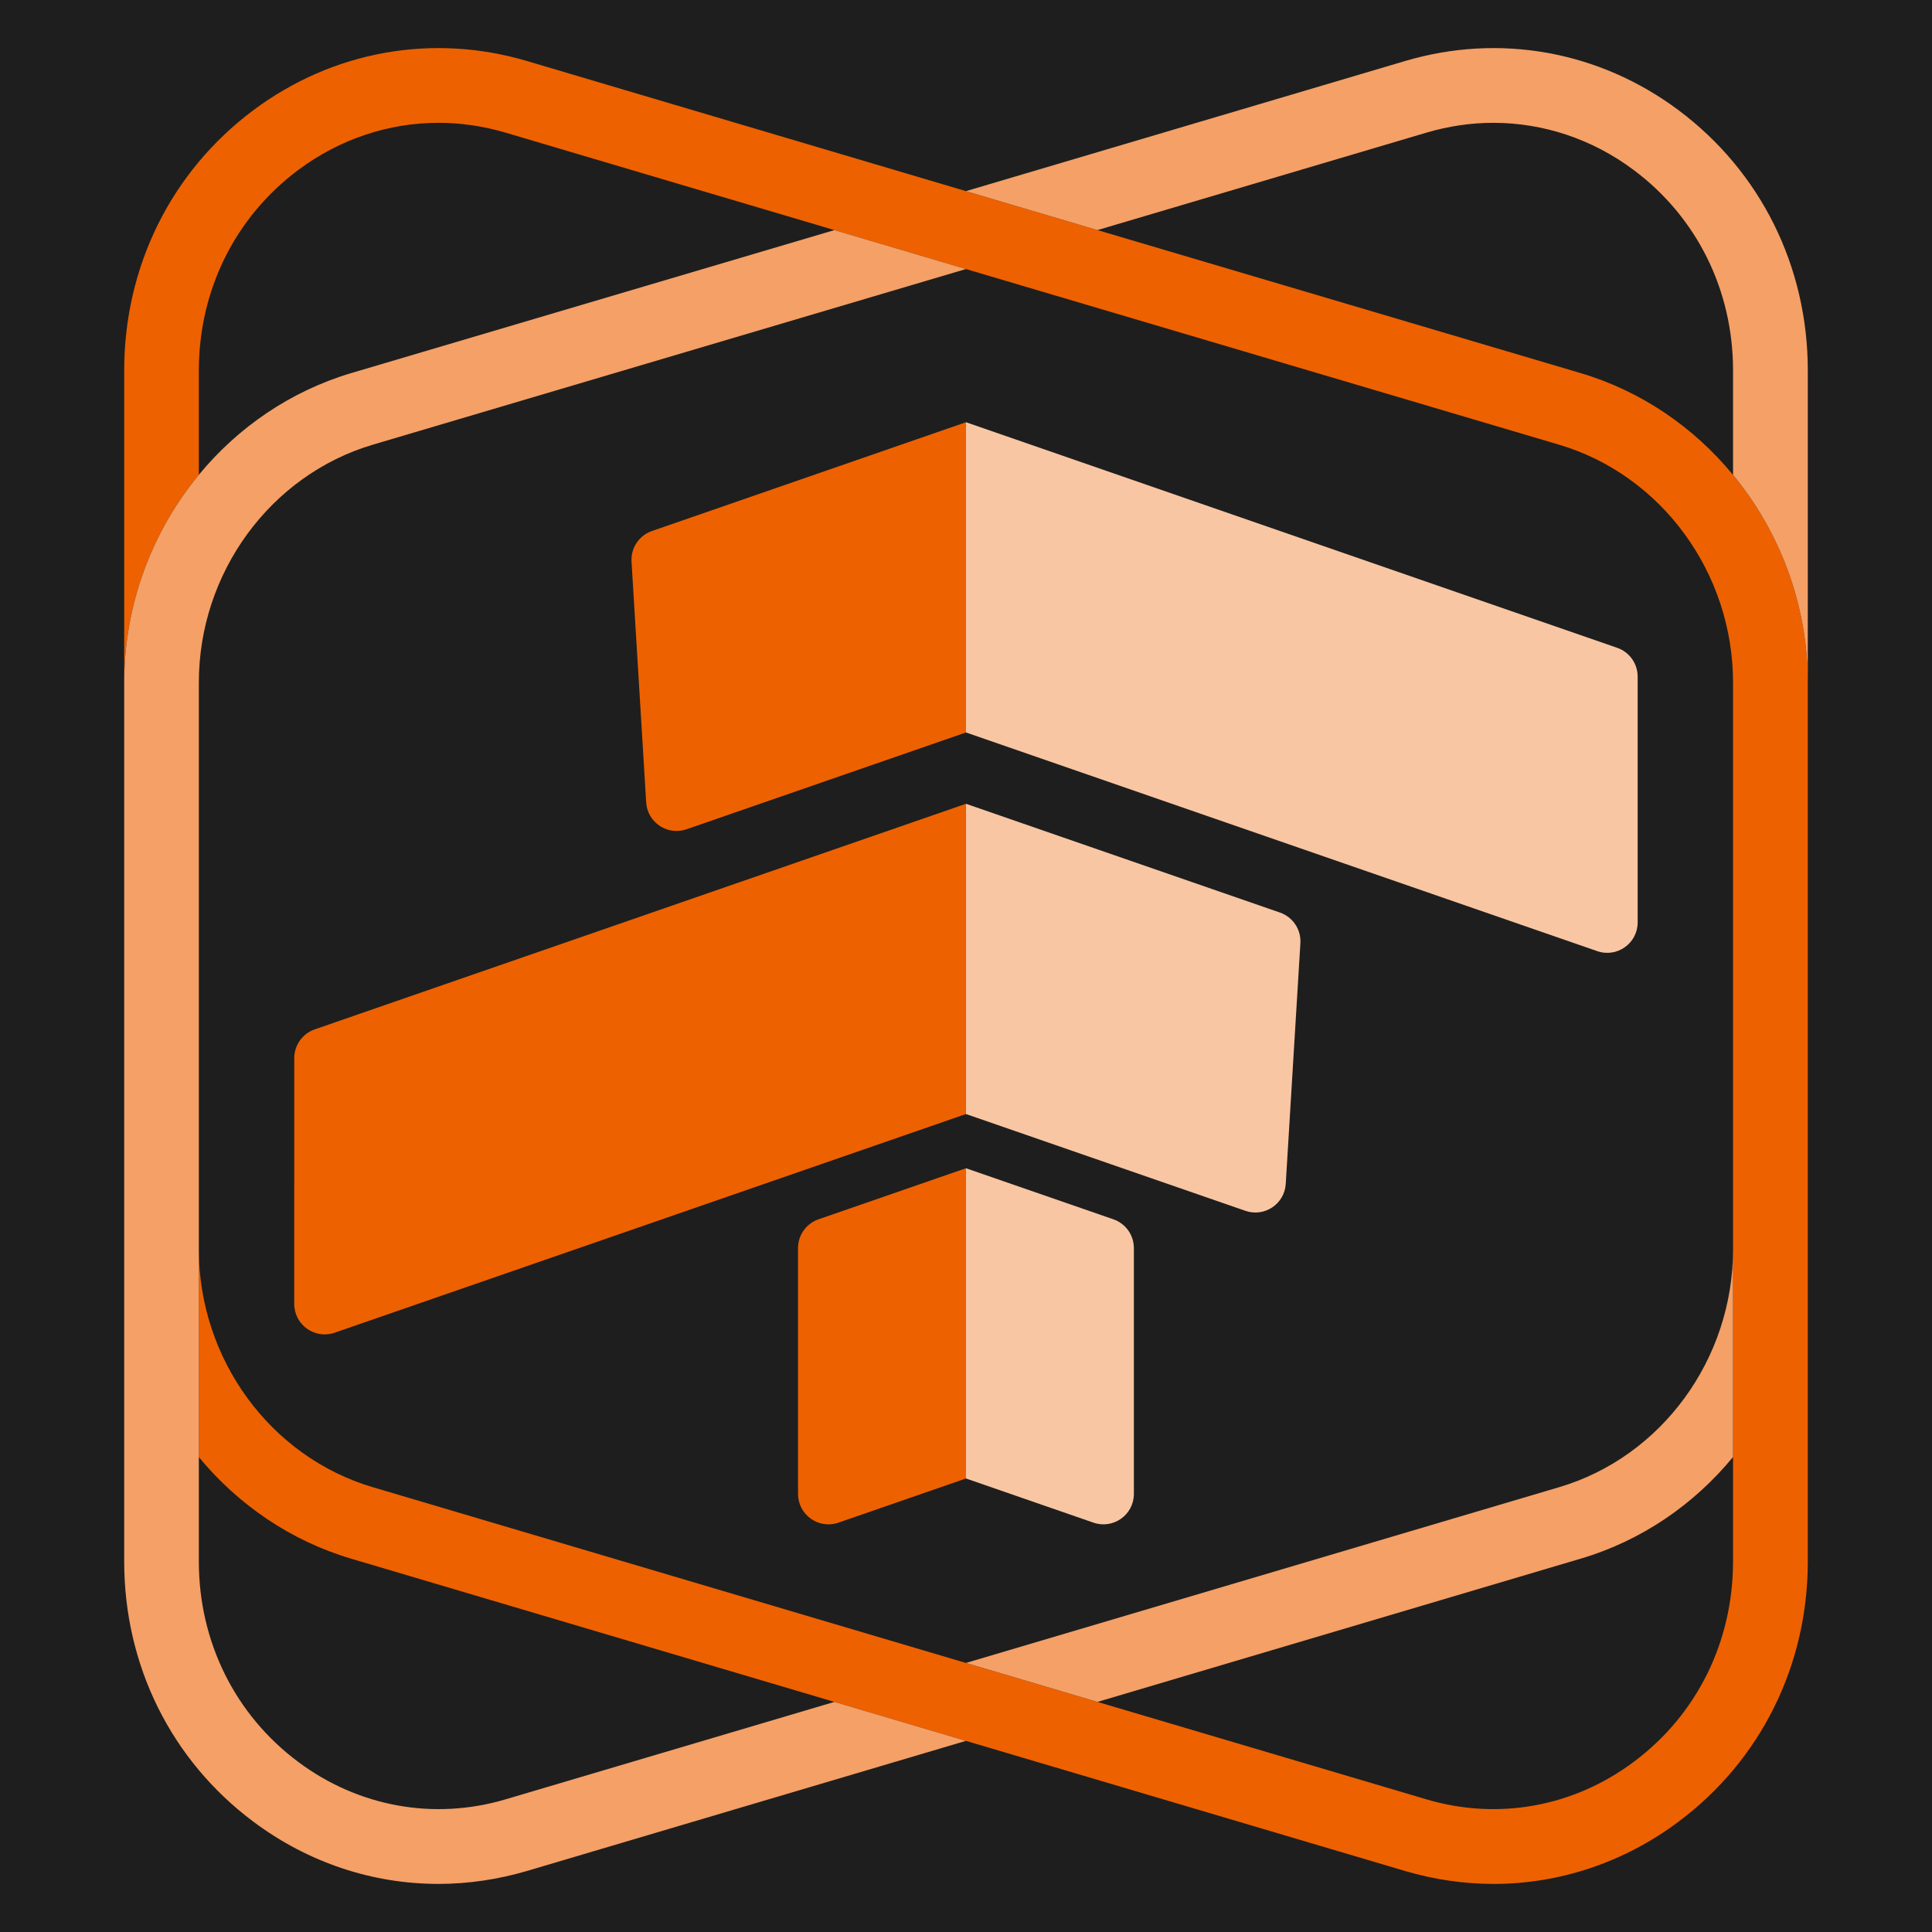 <svg width="300" height="300" viewBox="0 0 300 300" fill="none" xmlns="http://www.w3.org/2000/svg">
<rect width="300" height="300" fill="#1E1E1E"/>
<path d="M280.714 105.991V242.468C280.714 258.632 273.386 273.354 260.632 282.878C252.124 289.239 242.107 292.534 231.91 292.534C227.336 292.534 222.73 291.862 218.205 290.534L149.991 270.321L129.565 264.272L54.564 242.042C45.121 239.255 36.941 233.616 30.875 226.255V193.992C30.875 211.041 41.973 226.222 57.875 230.927L149.991 258.222L170.417 264.271L221.499 279.402C232.614 282.697 244.352 280.566 253.68 273.582C263.5 266.271 269.106 254.926 269.106 242.467V105.991C269.106 88.958 258.007 73.778 242.106 69.056L149.99 41.777L129.564 35.728L78.499 20.596C75.056 19.58 71.565 19.071 68.106 19.071C60.368 19.071 52.762 21.579 46.302 26.399C36.499 33.727 30.876 45.071 30.876 57.53V73.727C23.581 82.563 19.286 93.924 19.286 105.99V57.531C19.286 41.367 26.598 26.629 39.352 17.104C51.679 7.908 67.139 5.137 81.794 9.465L149.991 29.678L170.417 35.727L245.401 57.924C254.877 60.727 263.041 66.367 269.106 73.744C276.403 82.581 280.714 93.941 280.714 105.991Z" fill="#EE6100"/>
<path d="M269.108 193.991V226.237C263.042 233.614 254.878 239.254 245.403 242.04L170.419 264.27L149.993 258.221L242.109 230.926C258.009 226.221 269.108 211.041 269.108 193.991Z" fill="#F5A066"/>
<path d="M280.714 57.531V105.99C280.714 93.941 276.403 82.58 269.107 73.744V57.531C269.107 45.072 263.5 33.727 253.681 26.4C247.238 21.58 239.632 19.072 231.878 19.072C228.419 19.072 224.944 19.58 221.501 20.597L170.419 35.728L149.993 29.679L218.207 9.466C232.863 5.138 248.322 7.909 260.634 17.105C273.386 26.629 280.714 41.367 280.714 57.531Z" fill="#F5A066"/>
<path d="M129.565 264.271L149.991 270.32L81.794 290.533C77.253 291.861 72.646 292.533 68.073 292.533C57.86 292.533 47.86 289.238 39.351 282.877C26.597 273.352 19.285 258.631 19.285 242.467V105.991C19.285 93.925 23.58 82.565 30.875 73.728C36.941 66.367 45.121 60.728 54.564 57.925L129.565 35.728L149.991 41.777L57.876 69.056C41.974 73.777 30.876 88.958 30.876 105.991V242.468C30.876 254.927 36.499 266.272 46.302 273.583C55.646 280.567 67.384 282.698 78.499 279.403L129.565 264.271Z" fill="#F5A066"/>
<path d="M149.992 229.577L130.189 236.437C127.12 237.5 123.918 235.221 123.918 231.973L123.917 193.799C123.917 191.786 125.193 189.994 127.095 189.335L149.992 181.403" fill="#EE6100"/>
<path d="M149.992 229.577L169.796 236.437C172.865 237.5 176.067 235.221 176.067 231.973V193.799C176.067 191.786 174.791 189.994 172.889 189.335L149.992 181.403V229.577Z" fill="#F9C6A3"/>
<path d="M149.995 113.737L106.6 128.77C103.644 129.794 100.528 127.715 100.338 124.593L98.063 87.207C97.934 85.092 99.23 83.15 101.232 82.456L149.995 65.564" fill="#EE6100"/>
<path d="M149.995 65.563L251.116 100.592C253.018 101.251 254.294 103.043 254.294 105.056L254.295 143.23C254.295 146.478 251.093 148.757 248.024 147.694L149.995 113.736V65.563Z" fill="#F9C6A3"/>
<path d="M149.992 172.985L193.387 188.017C196.343 189.041 199.459 186.962 199.649 183.84L201.924 146.454C202.053 144.339 200.757 142.397 198.755 141.703L149.992 124.811" fill="#F9C6A3"/>
<path d="M149.992 172.985L51.963 206.943C48.894 208.006 45.692 205.727 45.692 202.479L45.693 164.305C45.693 162.292 46.969 160.5 48.871 159.841L149.992 124.812V172.985Z" fill="#EE6100"/>
</svg>
